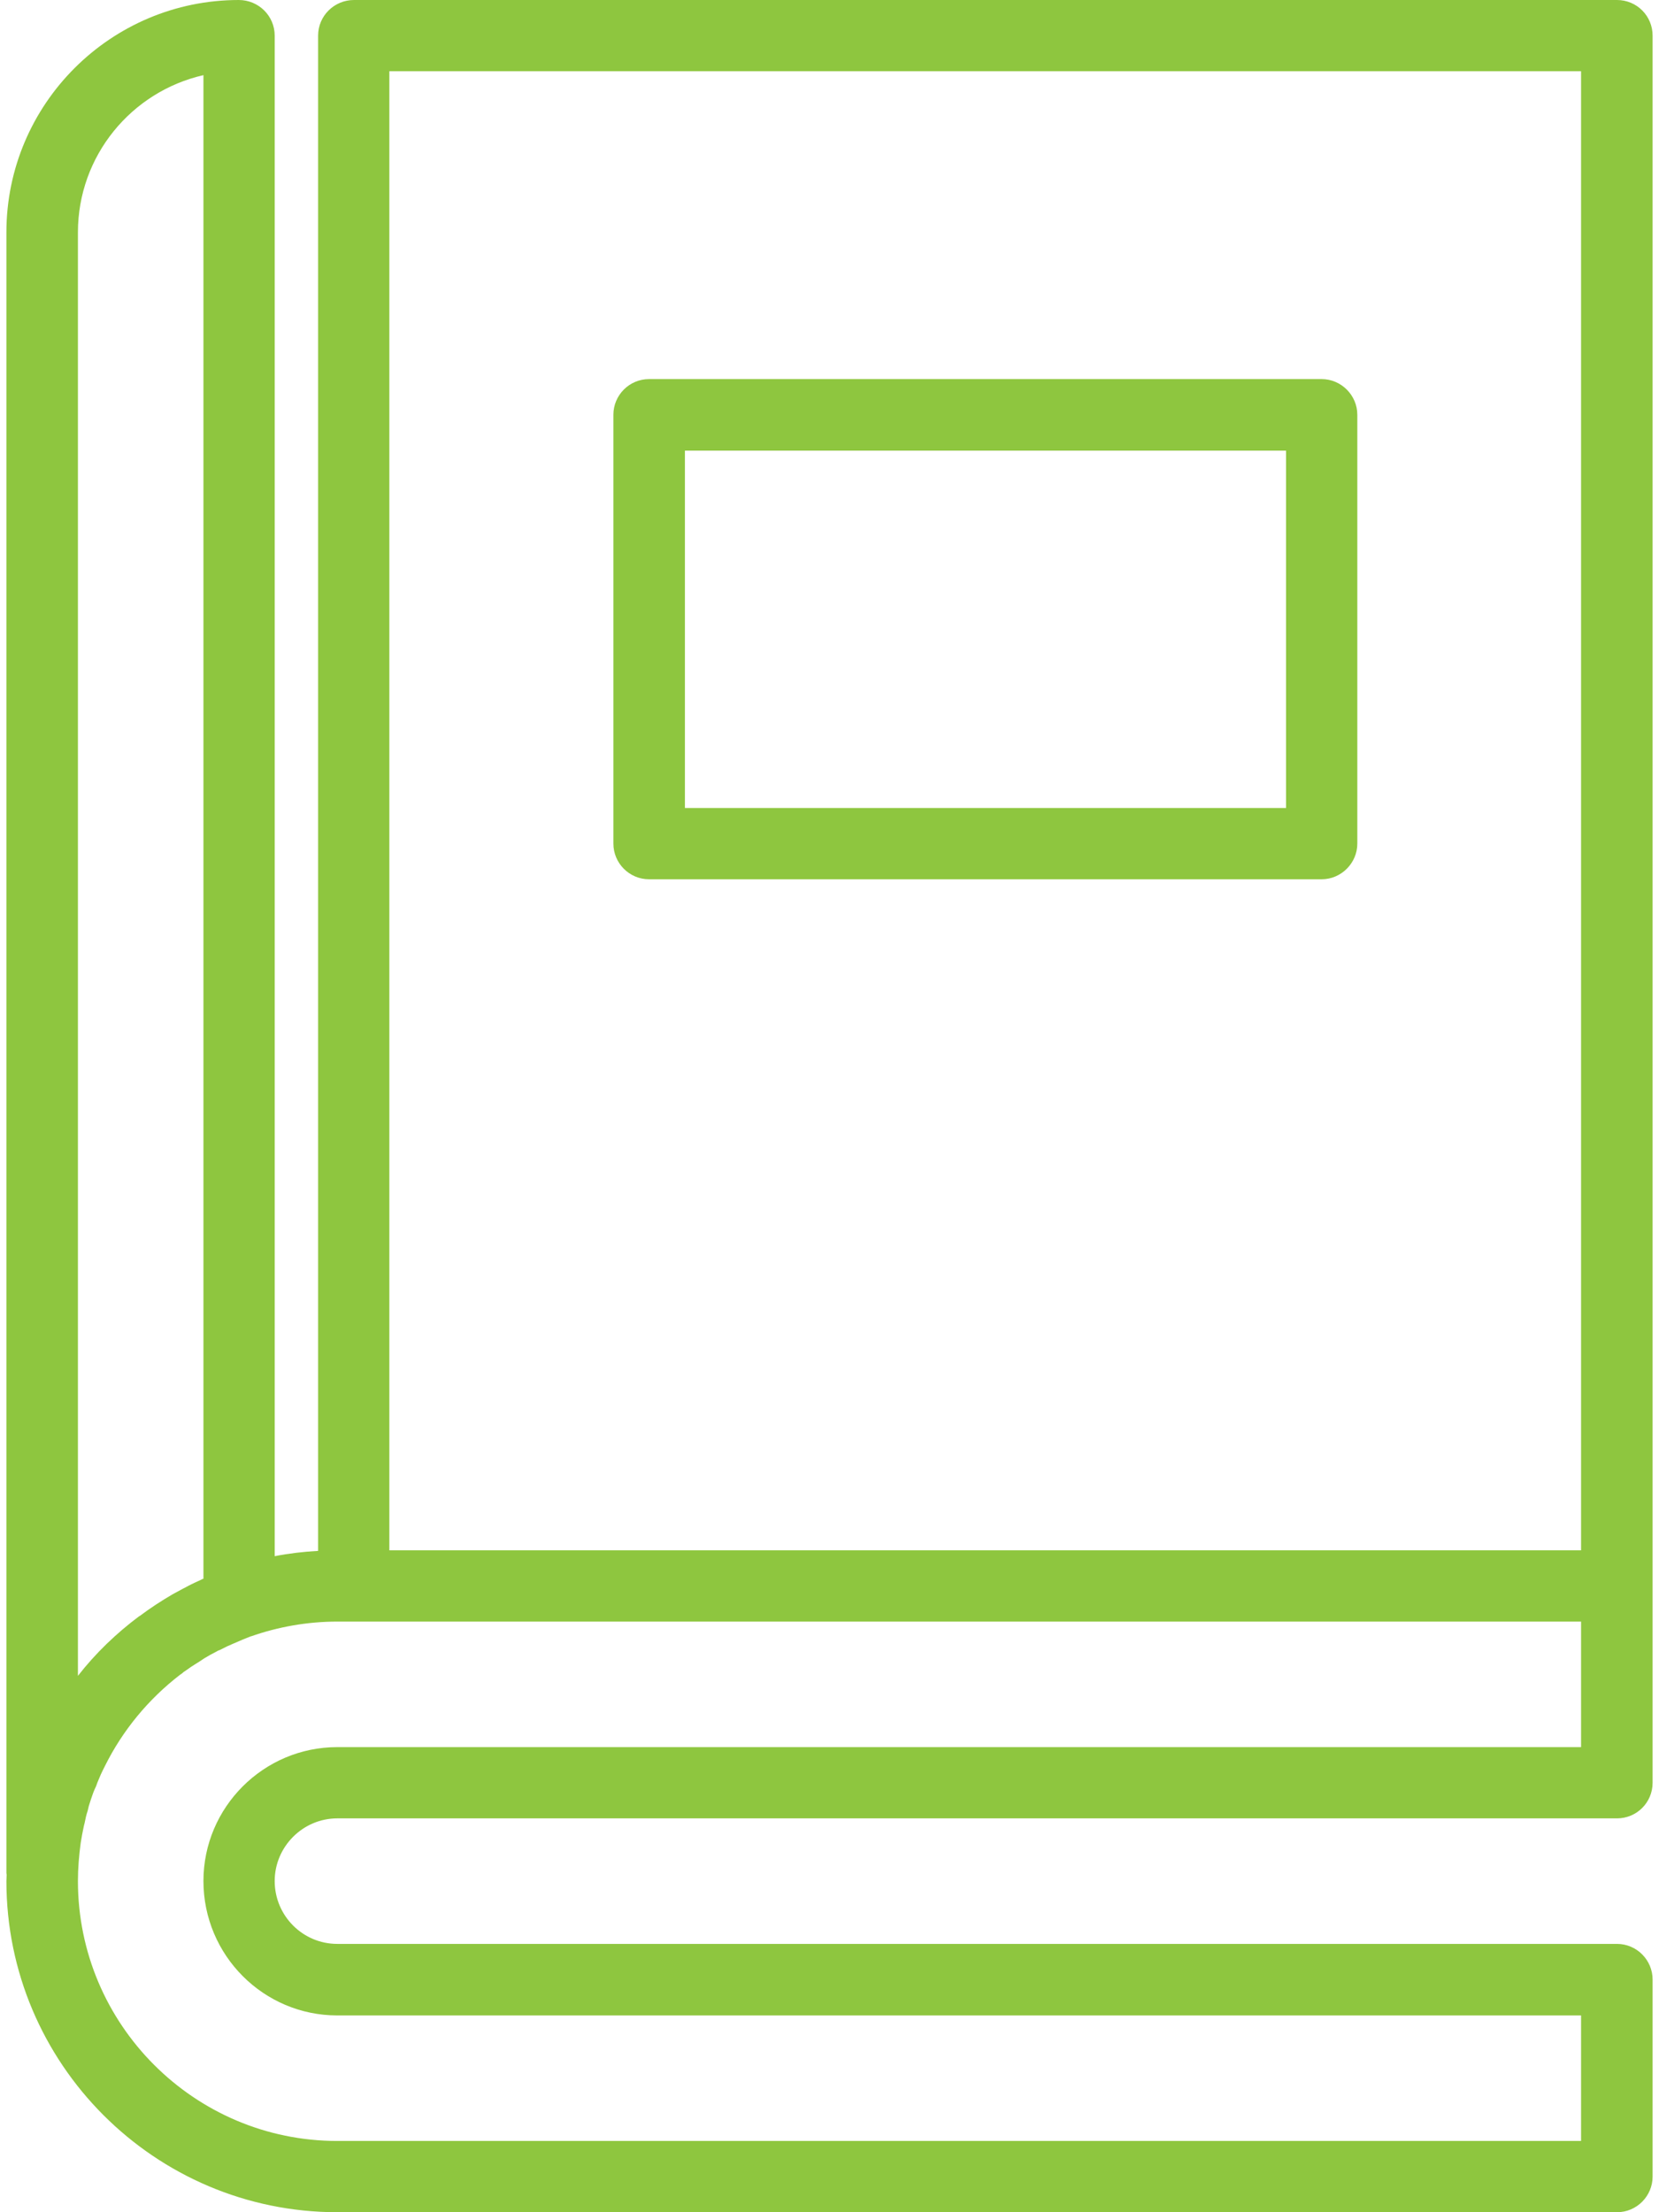 <?xml version="1.0" encoding="UTF-8"?>
<!DOCTYPE svg PUBLIC "-//W3C//DTD SVG 1.1//EN" "http://www.w3.org/Graphics/SVG/1.1/DTD/svg11.dtd">
<!-- Creator: CorelDRAW X7 -->
<svg xmlns="http://www.w3.org/2000/svg" xml:space="preserve" width="12px" height="16px" version="1.1" style="shape-rendering:geometricPrecision; text-rendering:geometricPrecision; image-rendering:optimizeQuality; fill-rule:evenodd; clip-rule:evenodd"
viewBox="0 0 5915 7948"
 xmlns:xlink="http://www.w3.org/1999/xlink">
 <defs>
  <style type="text/css">
   <![CDATA[
    .fil0 {fill:#8EC63F}
   ]]>
  </style>
 </defs>
 <g id="Layer_x0020_1">
  <path class="fil0" d="M1189 7948l4598 0c71,0 128,-58 128,-128l0 -708c0,-70 -57,-128 -128,-128l-4598 0c-124,0 -225,-101 -225,-226 0,-123 101,-225 225,-225l4598 0c71,0 128,-57 128,-128l0 -707 0 -5570c0,-71 -57,-128 -128,-128l-4538 0c-71,0 -129,57 -129,128l0 5444c-53,3 -105,9 -156,19l0 -5463c0,-71 -58,-128 -129,-128 -460,0 -835,374 -835,835l0 5895c0,1 1,3 1,6 0,7 -1,15 -1,22 0,656 533,1190 1189,1190l0 0zm3537 -6586l-2417 0c-71,0 -128,58 -128,128l0 1541c0,70 57,128 128,128l2417 0c70,0 128,-58 128,-128l0 -1541c0,-70 -58,-128 -128,-128zm-128 1541l-2160 0 0 -1284 2160 0 0 1284zm1060 3374l-4469 0c-265,0 -481,216 -481,481 0,267 216,483 481,483l4469 0 0 451 -4469 0c-514,0 -932,-419 -932,-934 0,-46 4,-92 10,-137 3,-20 7,-40 11,-59 1,-5 2,-8 3,-12 3,-15 6,-30 11,-44 1,-6 3,-11 4,-17 5,-16 10,-32 16,-48 3,-8 6,-15 10,-23 3,-9 7,-19 11,-28 4,-10 8,-19 13,-29 3,-6 5,-10 8,-16 64,-129 157,-241 270,-328 5,-3 9,-6 13,-10 9,-6 18,-12 26,-18 11,-7 20,-13 30,-19 6,-4 12,-8 18,-12 15,-9 29,-17 45,-25 3,-2 7,-4 11,-5 17,-9 34,-17 51,-24 0,0 0,0 0,0 20,-9 40,-17 60,-25 0,0 1,0 1,0 97,-34 202,-53 310,-53l60 0 4409 0 0 451zm-4282 -6021l4282 0 0 5314 -4282 0 0 -5314zm-1119 579c0,-275 192,-506 451,-565l0 5402c-3,1 -6,2 -7,3 -17,8 -33,15 -48,23 -7,4 -13,7 -19,10 -13,7 -24,13 -37,20 -41,24 -81,50 -118,78 0,0 0,0 -1,0 -83,62 -158,134 -221,215l0 -5186z"/>
 </g>
</svg>
